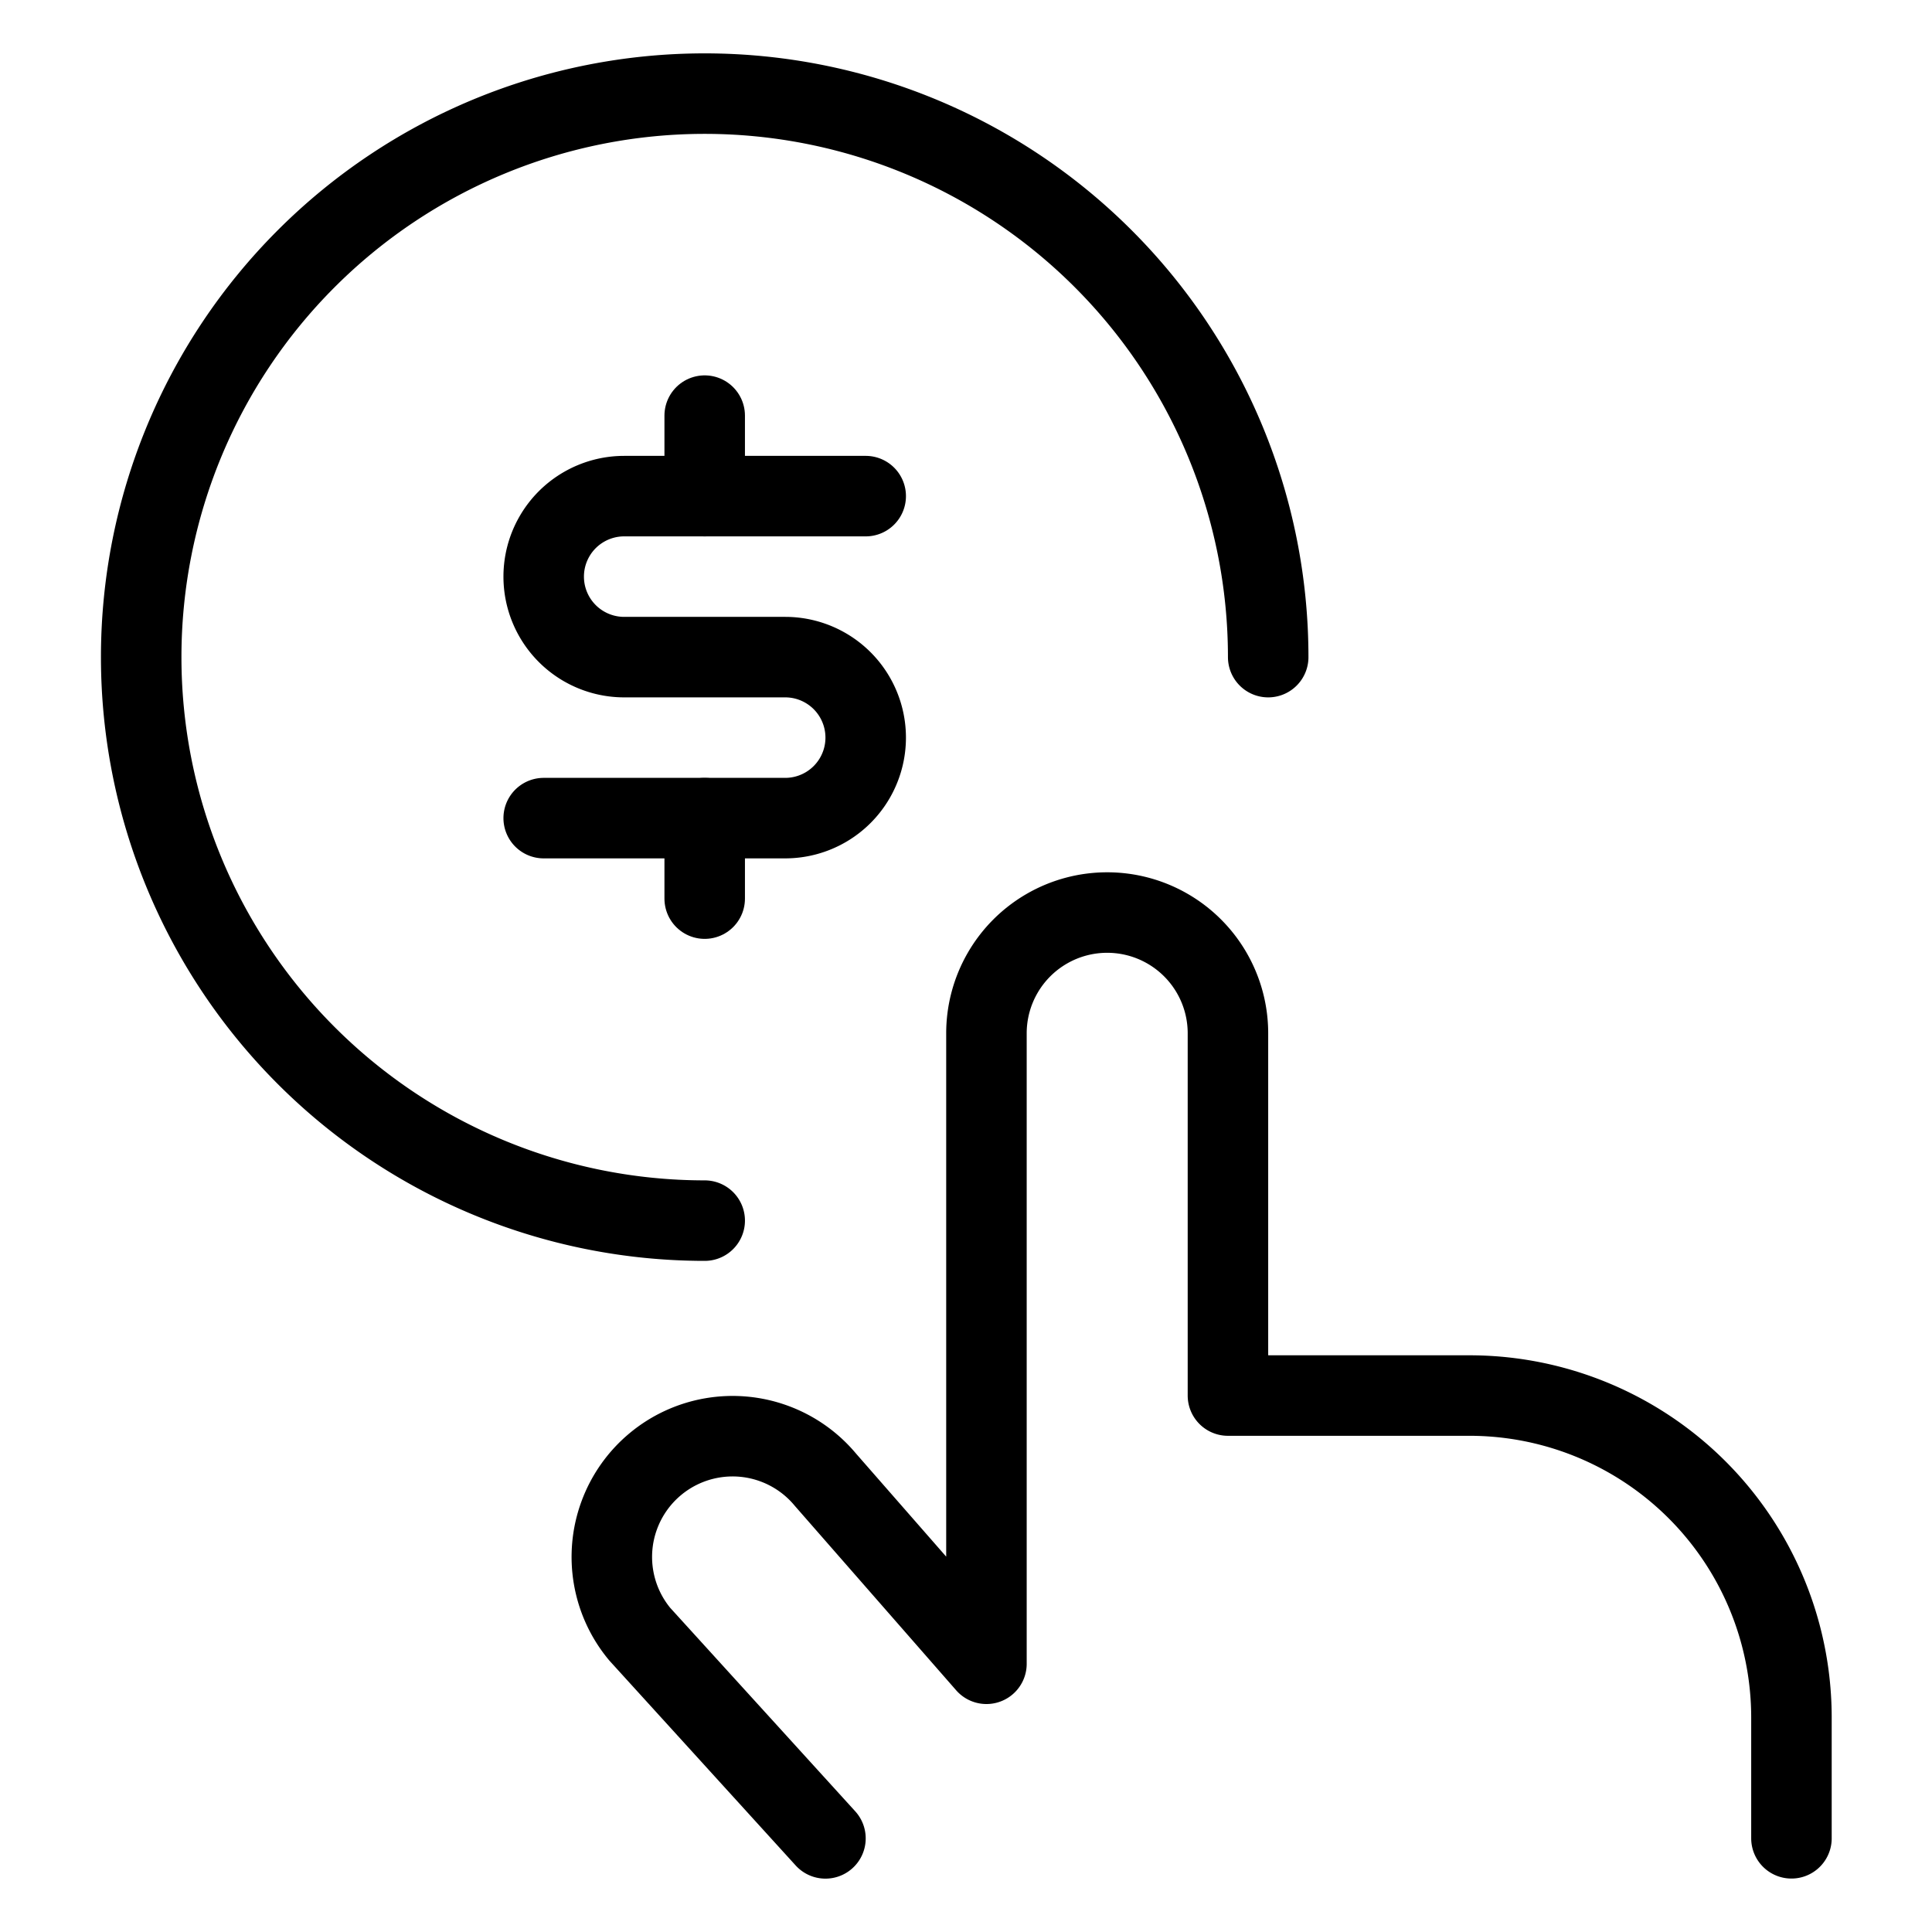 <svg xmlns="http://www.w3.org/2000/svg" viewBox="0 0 24 24"><defs><style>.a{fill:none;stroke:#000;stroke-linecap:round;stroke-linejoin:round;}</style></defs><title>monetization-touch-coin</title><path class="a" d="M10.254,22.837,7.947,20.3a1.5,1.5,0,1,1,2.307-1.918l2,2.286V12.836a1.5,1.5,0,0,1,3,0v4.5h3a4,4,0,0,1,4,4v1.5"/><path class="a" d="M8.754,15.163a7,7,0,1,1,7-7"/><line class="a" x1="8.754" y1="10.163" x2="8.754" y2="11.163"/><line class="a" x1="8.754" y1="5.163" x2="8.754" y2="6.163"/><path class="a" d="M6.754,10.163h3a1,1,0,1,0,0-2h-2a1,1,0,0,1,0-2h3"/></svg>